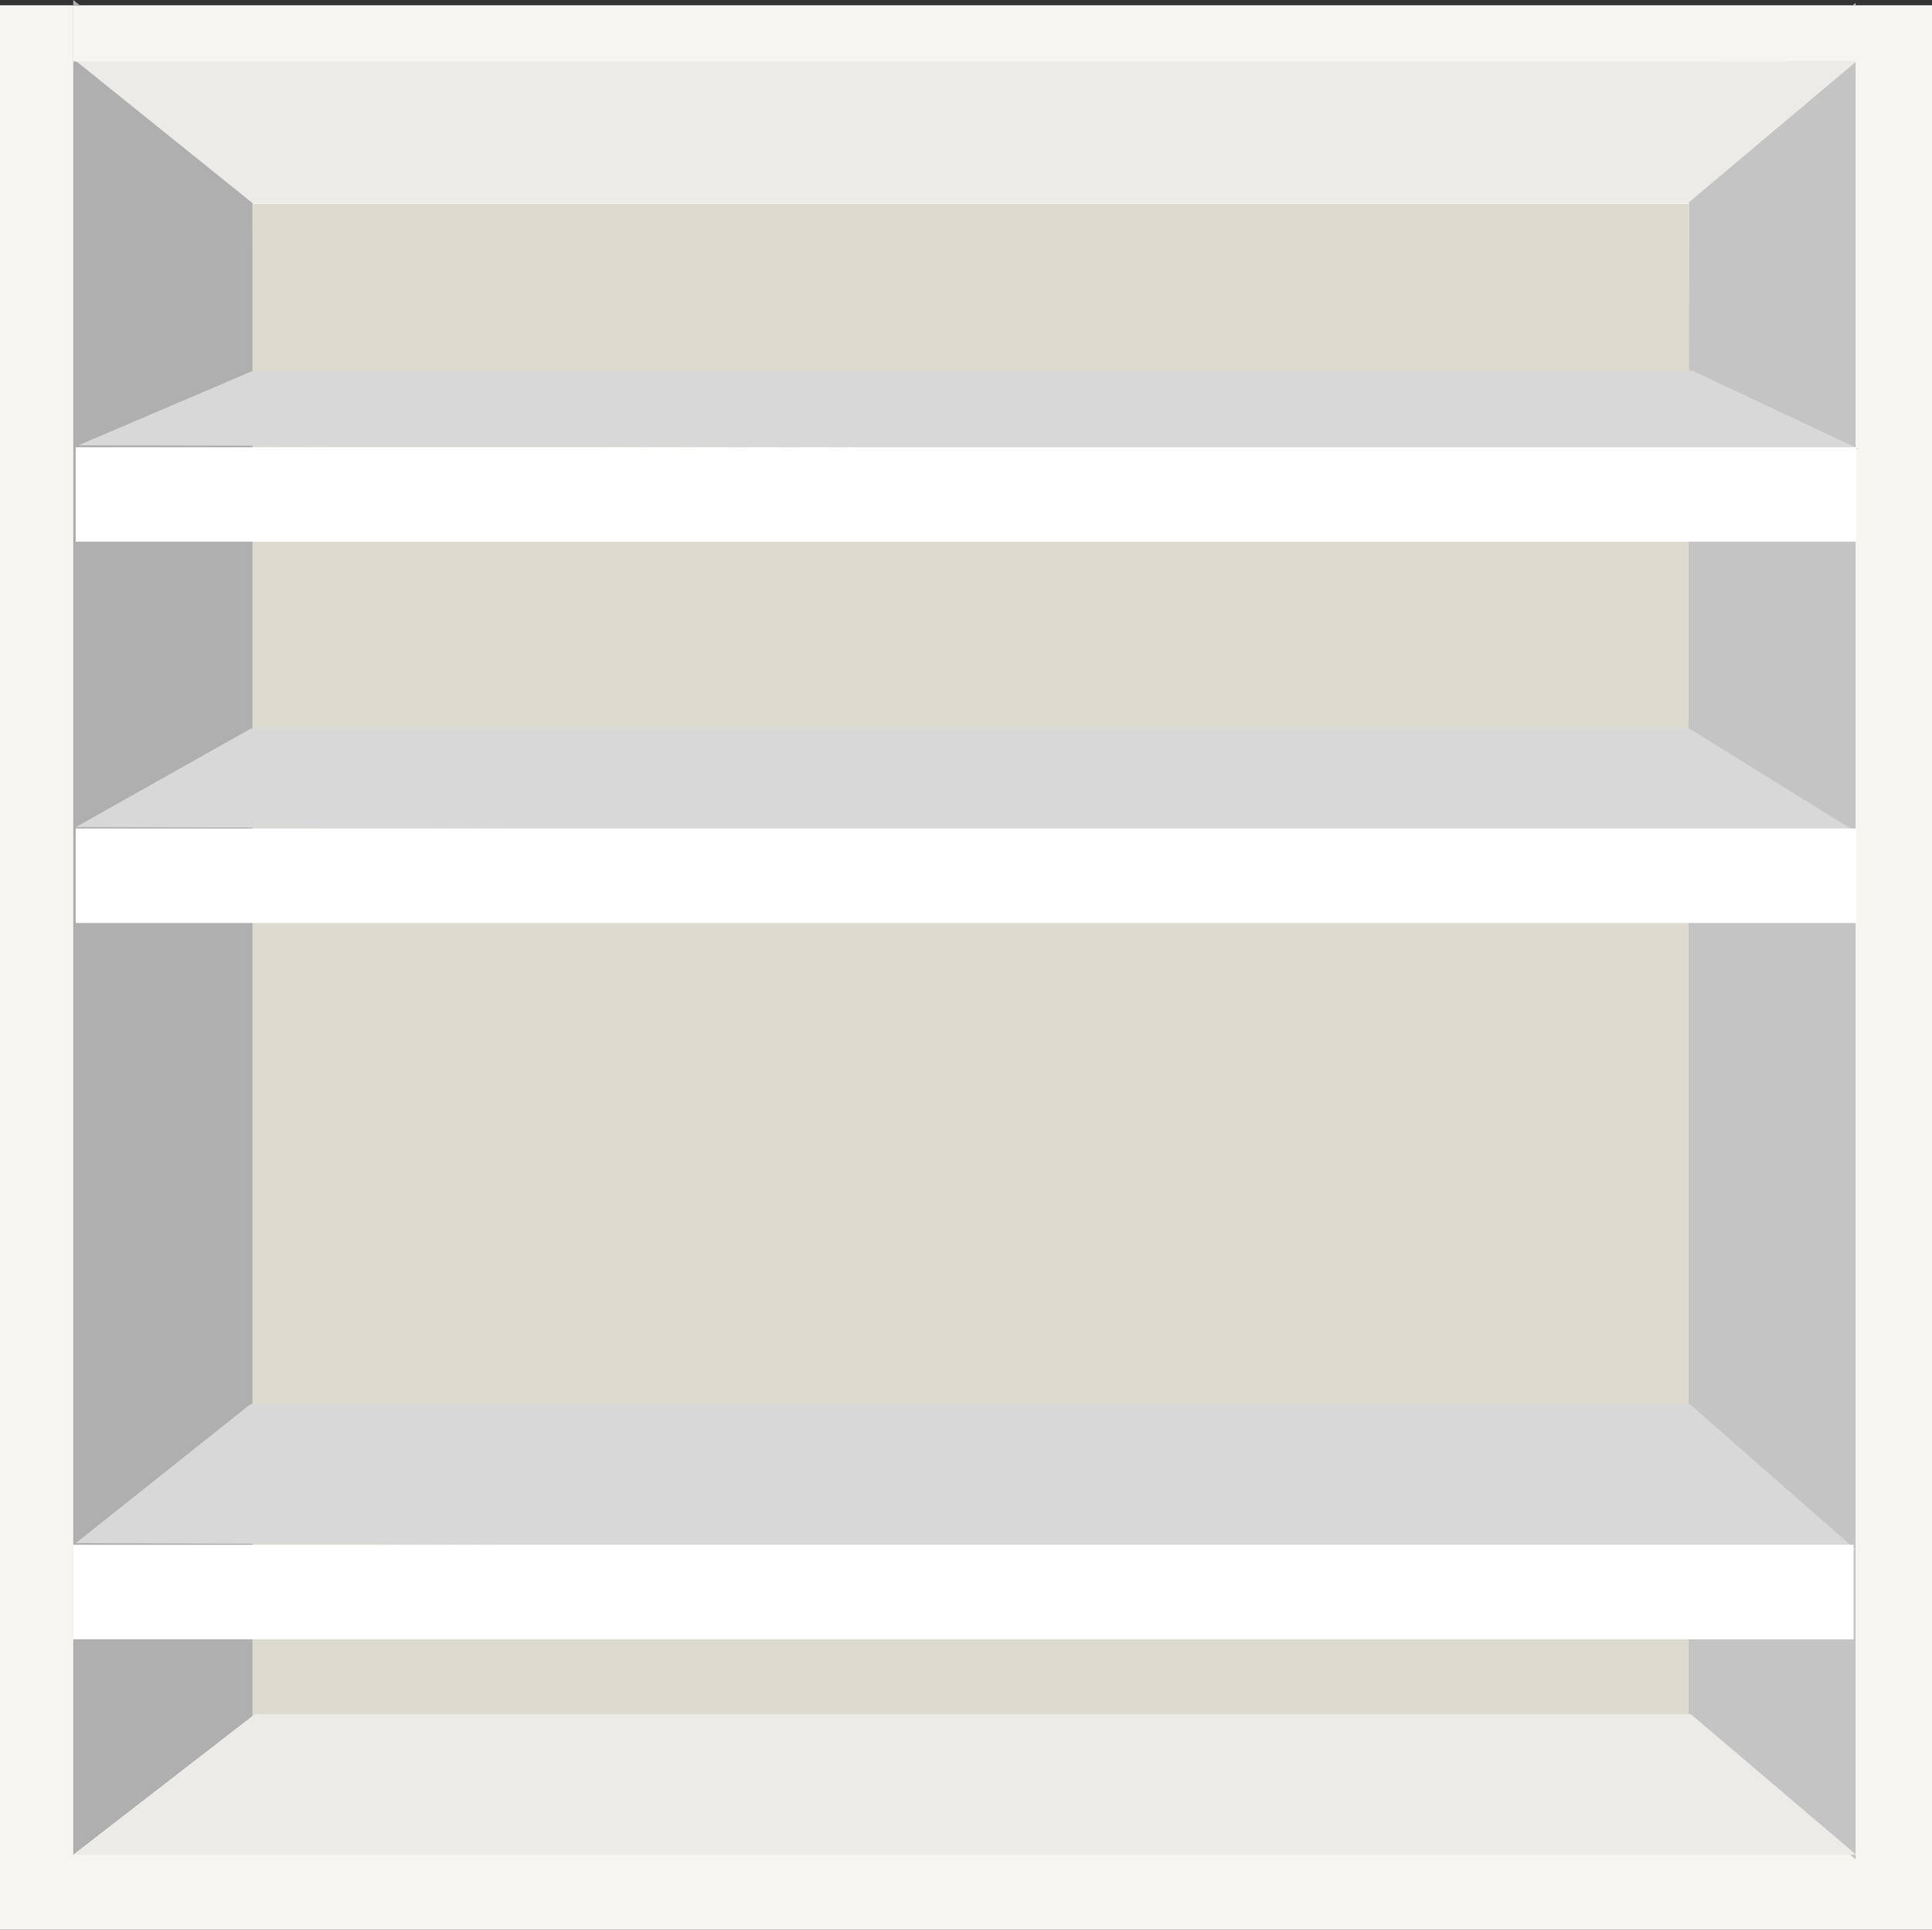 <svg xmlns="http://www.w3.org/2000/svg" viewBox="0 0 1084 1082.97"><rect x="0" y="0" width="1084" height="1082.97" fill="#333333" stroke="none"/><defs><style>.cls-1{isolation:isolate;}.cls-2{fill:#f7f5f0;}.cls-3{fill:#c4c4c4;}.cls-4{fill:#afafaf;}.cls-5{fill:#edebe8;}.cls-6{fill:#dddad0;mix-blend-mode:multiply;}.cls-7{fill:#d8d8d8;}.cls-8{fill:#fff;}</style></defs><title>fridge</title><g class="cls-1"><g id="Layer_2" data-name="Layer 2"><g id="Layer_1-2" data-name="Layer 1"><rect class="cls-2" y="2.94" width="1084" height="1080.03"/><polygon class="cls-3" points="1041.13 1.64 1041.13 1043.47 946.33 964.41 947.72 82.67 1041.13 1.64"/><polygon class="cls-4" points="41.09 0 41.09 1040.95 143.16 961.96 141.66 80.97 41.09 0"/><polygon class="cls-5" points="141.66 113.97 947.1 113.97 1041.54 34.5 41.09 33 141.66 113.97"/><rect class="cls-6" x="141.66" y="114.45" width="805.79" height="900.52"/><polygon class="cls-7" points="140.6 787.97 948.03 787.97 1041.54 869.97 42.59 865.97 140.6 787.97"/><polygon class="cls-7" points="140.6 408.97 947.99 408.97 1041.5 466.97 42.59 464.14 140.6 408.97"/><polygon class="cls-7" points="142.1 208.01 949.53 208.01 1043.04 252.01 44.09 249.87 142.1 208.01"/><rect class="cls-8" x="42.5" y="464.98" width="999" height="53"/><rect class="cls-8" x="41" y="866.97" width="999" height="53"/><rect class="cls-8" x="42.5" y="251.01" width="999" height="53"/><polygon class="cls-5" points="143.16 961.96 948.6 961.96 1041.54 1040.95 41.09 1040.95 143.16 961.96"/><rect class="cls-2" x="41.09" y="3.24" width="1000.45" height="31.26"/></g></g></g></svg>
